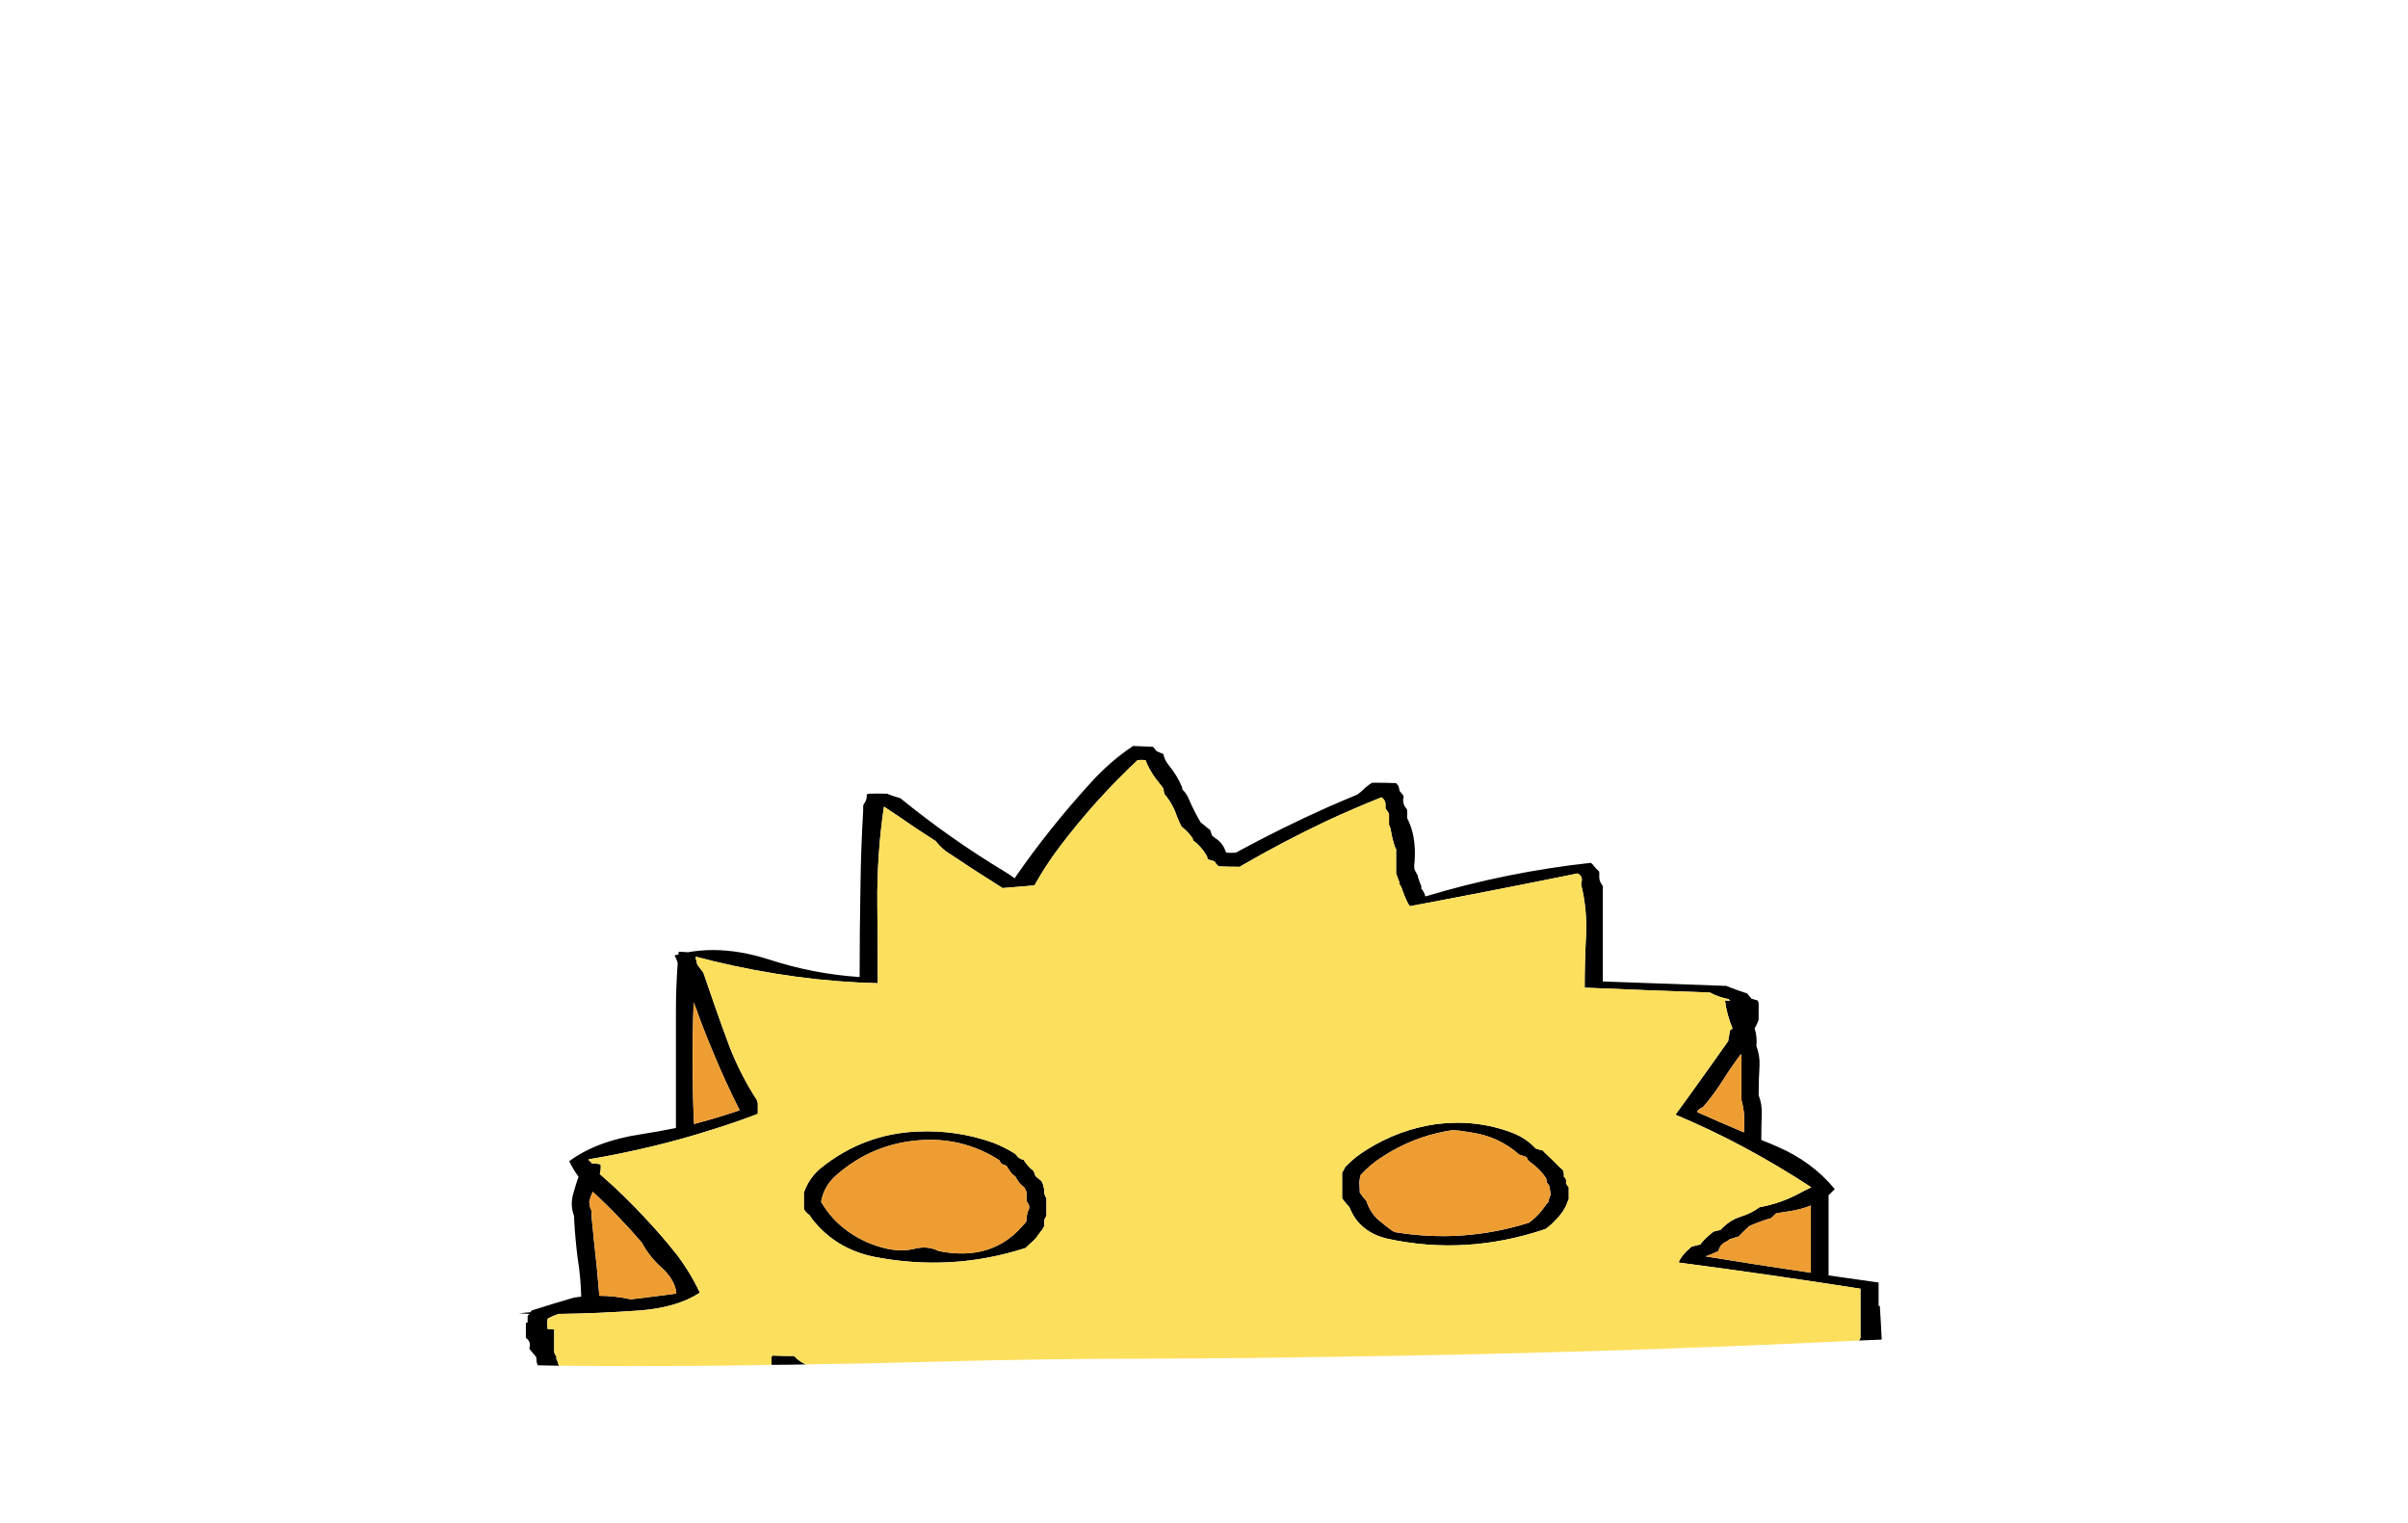 
<svg viewBox="0 0 272 172" height="172px" width="272px" y="0px" x="0px" preserveAspectRatio="none" xmlns:xlink="http://www.w3.org/1999/xlink" version="1.1" xmlns="http://www.w3.org/2000/svg">
<defs></defs>

<g id="Layer_2">
<g>
<g>
<g>
<path d="M 87.15 153.25
Q 87.15 153.3 87.15 153.4 87.15 153.5 87.15 153.6 87.15 153.8 87.15 154 87.15 154.091 87.15 154.15 89.092 154.151 91.05 154.1
L 91 154.1
Q 90.25 153.75 89.7 153.15 88.5 153.15 87.25 153.1 87.2 153.15 87.15 153.25
M 90.8 135.45
Q 90.8 135.55 90.8 135.65 90.8 135.75 90.8 135.85 90.8 136.05 90.8 136.25 90.8 136.35 90.8 136.45 90.85 136.55 90.85 136.65 90.95 136.75 91 136.85 91.1 136.95 91.2 137.05 91.35 137.15 91.45 137.25 91.613 137.48 91.75 137.7 94.386 141.058 98.75 141.95 107.5 143.65 115.85 140.95 116.2 140.6 116.6 140.25 117 139.9 117.25 139.5 117.5 139.15 117.75 138.85 117.8 138.75 117.85 138.65 117.9 138.6 117.95 138.5 117.95 138.4 117.95 138.3 117.95 138.2 117.95 138.1 117.95 138 117.95 137.9 117.95 137.8 118 137.7 118.05 137.6 118.1 137.5 118.15 137.4 118.2 137.3 118.2 137.2 118.2 137.1 118.2 136.8 118.2 136.5 118.2 136.4 118.2 136.3 118.2 136.2 118.2 136.1 118.2 135.9 118.2 135.75 118.2 135.65 118.2 135.55 118.2 135.45 118.2 135.35 118.15 135.25 118.1 135.15 118.05 135.05 118 134.9 117.95 134.85 117.95 134.75 117.95 134.65 117.95 134.55 117.95 134.45 117.95 134.35 117.9 134.15 117.85 133.95 117.85 133.85 117.8 133.75 117.75 133.65 117.75 133.55 117.65 133.45 117.6 133.35 117.5 133.25 117.35 133.15 117.25 133.05 117.15 133 117.05 132.9 116.95 132.8 116.9 132.7 116.9 132.6 116.85 132.5 116.8 132.4 116.75 132.3 116.7 132.2 116.55 132.1 116.45 132 116.35 131.9 116.25 131.8 116.05 131.6 115.9 131.4 115.85 131.3 115.75 131.2 115.7 131.1 115.65 131 115.5 130.95 115.3 130.9 115.2 130.85 115.15 130.8 115.05 130.75 115 130.7 114.9 130.6 114.85 130.5 114.75 130.4 114.65 130.3 113.45 129.55 112.15 129.05 108.05 127.6 103.65 127.8 97.55 128.05 92.75 131.9 91.4 133 90.8 134.7 90.8 134.8 90.8 134.9 90.8 135.15 90.8 135.45
M 92.75 135.75
Q 93.05 133.95 94.5 132.7 98.45 129.25 103.65 128.8 108.7 128.35 112.9 131.05 112.9 131.15 113 131.25 113.05 131.35 113.15 131.45 113.35 131.55 113.55 131.6 113.65 131.65 113.75 131.75 113.85 131.95 114 132.15 114.2 132.5 114.5 132.75 114.65 132.8 114.7 132.9 114.8 133.1 114.95 133.3 115.15 133.65 115.45 133.9 115.6 134 115.7 134.1 115.75 134.2 115.8 134.3 115.85 134.4 115.9 134.5 115.95 134.6 115.95 134.7 115.95 134.8 115.95 134.9 115.95 135.05 115.95 135.25 115.95 135.35 115.95 135.45 115.95 135.55 115.95 135.65 116.1 135.85 116.2 136.05 116.25 136.15 116.25 136.25 116.25 136.35 116.25 136.45 116.25 136.55 116.2 136.6 116.05 136.9 116 137.25 115.96 137.491 115.95 137.7 115.95 137.751 115.95 137.8 115.95 137.9 115.9 138 115.75 138.2 115.55 138.4 112.05 142.5 106.05 141.3 104.75 140.65 103.25 141.05 101.05 141.6 98.05 140.35 95.791 139.368 94.2 137.7 93.389 136.82 92.75 135.75
M 173.9 129.85
Q 173.75 129.8 173.6 129.75 173.5 129.75 173.45 129.7 172.4 128.55 170.85 127.95 166.8 126.4 162.3 126.95 158 127.55 154.3 129.9 153 130.7 151.95 131.8 151.9 131.9 151.85 132 151.8 132.1 151.75 132.2 151.7 132.3 151.6 132.4 151.6 132.8 151.6 133.15 151.6 133.65 151.6 134.15 151.6 134.65 151.6 135.15 151.6 135.25 151.6 135.35 151.8 135.65 152.05 135.9 152.1 136 152.2 136.1 152.3 136.2 152.4 136.3 152.723 137.079 153.15 137.7 154.433 139.388 156.7 139.9 165.6 141.85 174.6 138.8 175.277 138.301 175.8 137.7 176.049 137.458 176.25 137.2 176.85 136.45 177.1 135.65 177.15 135.55 177.2 135.45 177.2 135.35 177.2 135.25 177.2 135 177.2 134.7 177.2 134.5 177.2 134.3 177.2 134.2 177.2 134.1 177.1 134 177.05 133.9 177 133.8 176.9 133.7 176.9 133.5 176.9 133.3 176.9 133.2 176.85 133.15 176.8 133 176.65 132.9 176.65 132.7 176.65 132.5 176.6 132.4 176.6 132.3 176.55 132.2 176.5 132.1 176.1 131.8 175.75 131.4 175.1 130.75 174.45 130.15 174.35 130.05 174.3 129.95 174.1 129.9 173.9 129.85
M 172.45 130.7
Q 172.55 131.05 172.85 131.25 173.9 132 174.6 133 174.65 133.05 174.65 133.15 174.7 133.25 174.7 133.35 174.7 133.45 174.7 133.55 175 133.8 175.05 134.15 175.1 134.55 175.15 134.95 175.05 135.15 175 135.35 174.9 135.55 174.9 135.75 174.65 136 174.5 136.25 173.939 137.073 173.2 137.7 172.964 137.911 172.7 138.1 165.2 140.45 157.5 139.15 157.4 139.05 157.25 139 156.5 138.45 155.85 137.9 155.737 137.802 155.6 137.7 154.709 136.816 154.35 135.65 154.2 135.45 154 135.25 153.8 134.95 153.6 134.7 153.6 134.2 153.55 133.7 153.55 133.2 153.7 132.7 154.8 131.5 156.15 130.65 159.489 128.471 163.4 127.75 163.738 127.697 164.05 127.65 164.463 127.689 164.85 127.7 165.513 127.809 166.15 127.9 169.3 128.35 171.6 130.4 171.85 130.5 172.05 130.55 172.25 130.6 172.45 130.7
M 180.65 98.85
Q 180.65 98.7 180.65 98.55 180.65 98.4 180.55 98.35 180.25 98.1 180 97.75 179.9 97.6 179.7 97.45 170.1 98.5 161 101.25 160.95 100.95 160.8 100.75 160.75 100.55 160.55 100.4 160.55 100.25 160.55 100.1 160.35 99.65 160.2 99.15 160.15 99.05 160.15 98.9 159.95 98.55 159.8 98.25 159.75 98.1 159.75 97.95 159.75 97.8 159.75 97.65 159.95 95.9 159.6 94.2 159.4 93.3 158.95 92.4 158.95 92.1 158.95 91.8 158.95 91.65 158.95 91.5 158.9 91.35 158.8 91.25 158.45 90.8 158.5 90.25 158.55 90.1 158.55 89.95 158.5 89.8 158.4 89.7 158.25 89.5 158.1 89.35 158.05 89.05 157.95 88.75 157.85 88.6 157.7 88.45 156.4 88.4 155.05 88.4 154.9 88.45 154.75 88.55 154.2 88.95 153.7 89.45 153.5 89.6 153.3 89.75 151.591 90.458 149.9 91.2 144.664 93.541 139.6 96.3 139.05 96.35 138.55 96.3 138.5 96.3 138.45 96.2 138.15 95.2 137.25 94.65 137.05 94.5 136.9 94.35 136.85 94.2 136.8 94.05 136.75 93.9 136.7 93.75 136.3 93.45 135.9 93.1 135.75 93 135.6 92.85 134.9 91.65 134.35 90.4 134.1 89.7 133.55 89.15 133.55 89 133.5 88.85 132.95 87.55 132 86.4 131.55 85.85 131.4 85.15 131.1 85.05 130.8 84.9 130.75 84.9 130.65 84.85 130.55 84.75 130.5 84.65 130.35 84.5 130.25 84.35 129.15 84.3 128 84.25 125.5 85.9 123.3 88.3 118.5 93.55 114.6 99.2 114.1 98.8 113.5 98.45 107.35 94.75 101.7 90.15 101.15 90 100.6 89.8 100.4 89.75 100.25 89.65 99.2 89.6 98.1 89.65 98 89.65 97.9 89.75 97.95 90.3 97.65 90.7 97.55 90.85 97.5 91 97.5 91.3 97.5 91.6 97.25 95.75 97.2 99.9 97.1 105.1 97.1 110.35 91.85 110 86.8 108.35 83.539 107.308 80.55 107.3 79.093 107.304 77.7 107.55 77.15 107.5 76.65 107.5 76.65 107.65 76.65 107.8 76.4 107.85 76.2 107.9 76.4 108.3 76.55 108.75 76.35 111.5 76.35 114.3 76.35 120.85 76.35 127.4 74.4 127.8 72.45 128.1 67.4 128.85 64.3 131.15 64.75 132.1 65.35 132.9 65.05 133.75 64.8 134.65 64.35 136.05 64.85 137.35 64.857 137.525 64.85 137.7 64.972 139.921 65.25 142.1 65.6 144.25 65.65 146.45 65.25 146.5 64.85 146.55 62.6 147.2 60.25 147.95 60.15 148 60 148.05 59.95 148.1 59.95 148.2 59.25 148.25 58.6 148.35 59.2 148.35 59.85 148.4 59.8 148.4 59.75 148.45 59.65 148.55 59.6 148.65 59.6 148.75 59.6 148.85 59.6 148.95 59.6 149.05 59.6 149.15 59.6 149.25 59.6 149.3 59.6 149.35 59.55 149.35 59.45 149.4 59.4 149.4 59.4 149.55 59.4 149.7 59.4 149.85 59.4 150.35 59.4 150.8 59.4 150.95 59.4 151.1 59.9 151.45 59.85 152 59.8 152.15 59.8 152.35 60.05 152.65 60.3 152.95 60.45 153.1 60.55 153.25 60.6 153.4 60.6 153.55 60.6 153.924 60.75 154.2 61.918 154.241 63.1 154.25 63.1 154.197 63.1 154.15 63.05 154 63 153.85 62.95 153.65 62.85 153.5 62.85 153.35 62.85 153.2 62.75 153.1 62.7 152.95 62.65 152.85 62.6 152.75 62.6 152.5 62.6 152.25 62.6 151.4 62.6 150.5 62.6 150.4 62.6 150.25
L 62.6 150.15
Q 62.2 150.1 61.85 150.1 61.85 150 61.85 149.9 61.85 149.7 61.8 149.5 61.8 149.3 61.85 149.1 61.85 149 61.9 148.9 62.5 148.6 63.1 148.4 67.55 148.35 72.4 148 76.55 147.65 79.05 146 78 143.75 76.45 141.7 74.809 139.622 73 137.7 70.526 134.996 67.75 132.6 67.9 132.1 67.85 131.6
L 67.85 131.5
Q 67.35 131.4 66.85 131.4 66.8 131.3 66.7 131.2 66.55 131.1 66.45 130.95 73.902 129.69 80.55 127.55 83.136 126.752 85.6 125.8 85.6 125.65 85.6 125.5 85.6 125.05 85.6 124.6 85.55 124.4 85.5 124.25 83.65 121.4 82.4 118.2 81.446 115.647 80.55 113.05 79.989 111.467 79.45 109.85 79.2 109.55 78.95 109.2 78.85 109.05 78.75 108.9 78.7 108.6 78.6 108.3
L 78.6 108.25
Q 78.6 108.15 78.6 108.05 79.577 108.307 80.55 108.55 89.994 110.823 99.15 111.05 99.15 110.75 99.15 110.45 99.15 106.3 99.1 102.15 99.05 96.45 99.85 91.1 100.6 91.6 101.35 92.1 103.5 93.6 105.7 95 106.2 95.65 106.85 96.15 110.05 98.3 113.25 100.3 115.05 100.15 116.85 100 118.1 97.75 119.65 95.7 123.65 90.4 128.5 85.85 128.95 85.8 129.35 85.85 129.4 85.85 129.45 85.95 129.5 86.15 129.55 86.25 130.1 87.45 130.95 88.45 131.2 88.75 131.4 89.05 131.45 89.2 131.45 89.35 131.5 89.5 131.5 89.65 132.45 90.75 132.9 92.1 133.15 92.75 133.45 93.35 134.15 93.9 134.7 94.65 134.75 94.75 134.75 94.9 135.75 95.65 136.35 96.75 136.4 96.9 136.4 97.05 136.75 97.15 137.1 97.25 137.2 97.3 137.25 97.35 137.3 97.45 137.35 97.55 137.5 97.7 137.65 97.85 138.85 97.9 140.1 97.9
L 140.1 97.85
Q 144.99 95.02 149.9 92.7 152.971 91.281 156.05 90.05 156.55 90.4 156.5 91 156.5 91.15 156.5 91.3 156.6 91.45 156.7 91.6 156.8 91.75 156.9 91.9 156.9 92.35 156.9 92.85 156.9 93 156.9 93.15 157.05 93.45 157.1 93.75 157.25 94.7 157.55 95.6 157.6 95.75 157.7 95.9 157.7 96.35 157.7 96.85 157.7 97.6 157.7 98.35 157.7 98.5 157.7 98.65 157.9 99.15 158.05 99.6 158.1 99.75 158.1 99.9 158.2 100.05 158.3 100.2 158.6 101.15 159.05 102.05 159.15 102.2 159.25 102.35 168.85 100.55 178.2 98.65 178.8 98.95 178.65 99.6 178.6 99.75 178.6 99.9 179.3 102.7 179.15 105.75 179 108.65 179 111.55 186.05 111.85 193.15 112.1 194.15 112.65 195.3 112.85
L 195.3 112.9
Q 195.35 112.95 195.45 113.05 195.15 113 194.85 113 195.05 114.6 195.7 116.15 195.55 116.25 195.4 116.4 195.35 116.85 195.25 117.3 195.25 117.45 195.2 117.6 193.95 119.35 192.75 121.05 190.9 123.65 189.25 125.9 196.95 129.1 204.6 134.1 203.85 134.45 203.3 134.75 201.2 135.9 198.75 136.35 197.8 137.05 196.65 137.4 196.271 137.526 195.9 137.7 195.033 138.145 194.35 138.9 193.95 139 193.55 139.1 192.85 139.65 192.25 140.3 192.15 140.4 192.1 140.55 191.6 140.65 191.1 140.8 191.05 140.8 191 140.85 190.9 140.95 190.8 141.05 190.15 141.6 189.7 142.35 189.65 142.45 189.65 142.6 199.9 143.95 210.15 145.55 210.15 145.7 210.15 145.9 210.15 147.55 210.15 149.25 210.15 150.2 210.15 151.1 210.084 151.265 210 151.4 211.303 151.365 212.55 151.3 212.467 149.474 212.35 147.65 212.35 147.55 212.35 147.5 212.25 147.5 212.2 147.5 212.2 146.2 212.2 144.85 209.35 144.45 206.55 144.05 206.55 142.15 206.55 140.25 206.55 138.969 206.55 137.7 206.55 136.343 206.55 135 206.9 134.65 207.25 134.3 204.7 131.2 200.75 129.5 199.85 129.1 198.95 128.75 198.95 127.3 199 125.85 199.05 124.7 198.65 123.7 198.65 122 198.75 120.35 198.8 119.2 198.4 118.15 198.5 117.1 198.2 116.15 198.4 115.8 198.55 115.45 198.6 115.3 198.65 115.15 198.65 114.85 198.65 114.55 198.65 113.95 198.65 113.3 198.6 113.15 198.55 113 198.2 112.9 197.85 112.8 197.85 112.75 197.8 112.75 197.7 112.6 197.55 112.45 197.45 112.35 197.35 112.2 196.4 111.9 195.5 111.55 195.25 111.45 195 111.35 188 111.1 181.05 110.85 181.05 108.1 181.05 105.35 181.05 102.7 181.05 100.1 181 99.95 180.9 99.85 180.6 99.4 180.65 98.85
M 204.55 137.7
Q 204.55 138.154 204.55 138.6 204.55 141.2 204.55 143.75 198.45 142.85 192.65 141.9 193.4 141.65 194.1 141.3 194.15 141.25 194.15 141.15 194.35 140.5 195.05 140.2 195.25 140.1 195.4 139.95 195.8 139.85 196.2 139.7 196.3 139.7 196.4 139.65 196.85 139.15 197.3 138.75 197.45 138.65 197.55 138.5 198.573 138.035 199.65 137.7 199.719 137.675 199.8 137.65 199.9 137.65 200 137.6 200.15 137.5 200.3 137.35 200.45 137.2 200.6 137.05 201.4 136.9 202.15 136.8 203.45 136.6 204.55 136.15 204.55 136.935 204.55 137.7
M 194.65 121.95
Q 195.6 120.45 196.65 119.05 196.7 119.15 196.7 119.3 196.7 120.85 196.7 122.45 196.7 123.3 196.7 124.2 197.15 125.8 197 127.55 197 127.7 197 127.9 194.05 126.65 191.7 125.6 191.75 125.45 191.85 125.35 192.1 125.15 192.4 125 193.65 123.55 194.65 121.95
M 79 114.95
Q 79.737 116.941 80.55 118.85 81.94 122.212 83.55 125.4 82.059 125.897 80.55 126.35 79.479 126.659 78.4 126.95 78.25 124.05 78.25 121.1 78.2 117.15 78.35 113.2 78.7 114.05 79 114.95
M 66.6 135.9
Q 66.6 135.85 66.55 135.75 66.7 135.15 66.95 134.6 68.585 136.096 70.1 137.7 71.341 138.99 72.5 140.35 73.3 141.85 74.55 143 76.3 144.55 76.4 146.1 73.8 146.45 71.25 146.75 71.1 146.7 71 146.7 69.35 146.35 67.7 146.35 67.55 144.7 67.4 143 67.105 140.35 66.85 137.7 66.84 137.2 66.8 136.7 66.6 136.35 66.6 135.9 Z" stroke="none" fill="#000000"></path>

<path d="M 203.3 134.75
Q 203.85 134.45 204.6 134.1 196.95 129.1 189.25 125.9 190.9 123.65 192.75 121.05 193.95 119.35 195.2 117.6 195.25 117.45 195.25 117.3 195.35 116.85 195.4 116.4 195.55 116.25 195.7 116.15 195.05 114.6 194.85 113 195.15 113 195.45 113.05 195.35 112.95 195.3 112.9
L 195.3 112.85
Q 194.15 112.65 193.15 112.1 186.05 111.85 179 111.55 179 108.65 179.15 105.75 179.3 102.7 178.6 99.9 178.6 99.75 178.65 99.6 178.8 98.95 178.2 98.65 168.85 100.55 159.25 102.35 159.15 102.2 159.05 102.05 158.6 101.15 158.3 100.2 158.2 100.05 158.1 99.9 158.1 99.75 158.05 99.6 157.9 99.15 157.7 98.65 157.7 98.5 157.7 98.35 157.7 97.6 157.7 96.85 157.7 96.35 157.7 95.9 157.6 95.75 157.55 95.6 157.25 94.7 157.1 93.75 157.05 93.45 156.9 93.15 156.9 93 156.9 92.85 156.9 92.35 156.9 91.9 156.8 91.75 156.7 91.6 156.6 91.45 156.5 91.3 156.5 91.15 156.5 91 156.55 90.4 156.05 90.05 152.971 91.281 149.9 92.7 144.99 95.02 140.1 97.85
L 140.1 97.9
Q 138.85 97.9 137.65 97.85 137.5 97.7 137.35 97.55 137.3 97.45 137.25 97.35 137.2 97.3 137.1 97.25 136.75 97.15 136.4 97.05 136.4 96.9 136.35 96.75 135.75 95.65 134.75 94.9 134.75 94.75 134.7 94.65 134.15 93.9 133.45 93.35 133.15 92.75 132.9 92.1 132.45 90.75 131.5 89.65 131.5 89.5 131.45 89.35 131.45 89.2 131.4 89.05 131.2 88.75 130.95 88.45 130.1 87.45 129.55 86.25 129.5 86.15 129.45 85.95 129.4 85.85 129.35 85.85 128.95 85.8 128.5 85.85 123.65 90.4 119.65 95.7 118.1 97.75 116.85 100 115.05 100.15 113.25 100.3 110.05 98.3 106.85 96.15 106.2 95.65 105.7 95 103.5 93.6 101.35 92.1 100.6 91.6 99.85 91.1 99.05 96.45 99.1 102.15 99.15 106.3 99.15 110.45 99.15 110.75 99.15 111.05 89.994 110.823 80.55 108.55 79.577 108.307 78.6 108.05 78.6 108.15 78.6 108.25
L 78.6 108.3
Q 78.7 108.6 78.75 108.9 78.85 109.05 78.95 109.2 79.2 109.55 79.45 109.85 79.989 111.467 80.55 113.05 81.446 115.647 82.4 118.2 83.65 121.4 85.5 124.25 85.55 124.4 85.6 124.6 85.6 125.05 85.6 125.5 85.6 125.65 85.6 125.8 83.136 126.752 80.55 127.55 73.902 129.69 66.45 130.95 66.55 131.1 66.7 131.2 66.8 131.3 66.85 131.4 67.35 131.4 67.85 131.5
L 67.85 131.6
Q 67.9 132.1 67.75 132.6 70.526 134.996 73 137.7 74.809 139.622 76.45 141.7 78 143.75 79.05 146 76.55 147.65 72.4 148 67.55 148.35 63.1 148.4 62.5 148.6 61.9 148.9 61.85 149 61.85 149.1 61.8 149.3 61.8 149.5 61.85 149.7 61.85 149.9 61.85 150 61.85 150.1 62.2 150.1 62.6 150.15
L 62.6 150.25
Q 62.6 150.4 62.6 150.5 62.6 151.4 62.6 152.25 62.6 152.5 62.6 152.75 62.65 152.85 62.7 152.95 62.75 153.1 62.85 153.2 62.85 153.35 62.85 153.5 62.95 153.65 63 153.85 63.05 154 63.1 154.15 63.1 154.197 63.1 154.25 71.749 154.317 80.55 154.25 83.839 154.221 87.15 154.15 87.15 154.091 87.15 154 87.15 153.8 87.15 153.6 87.15 153.5 87.15 153.4 87.15 153.3 87.15 153.25 87.2 153.15 87.25 153.1 88.5 153.15 89.7 153.15 90.25 153.75 91 154.1
L 91.05 154.1
Q 98.221 154.006 105.5 153.8 117.8 153.45 130.15 153.45 140.044 153.42 149.9 153.25 180.142 152.86 210 151.4 210.084 151.265 210.15 151.1 210.15 150.2 210.15 149.25 210.15 147.55 210.15 145.9 210.15 145.7 210.15 145.55 199.9 143.95 189.65 142.6 189.65 142.45 189.7 142.35 190.15 141.6 190.8 141.05 190.9 140.95 191 140.85 191.05 140.8 191.1 140.8 191.6 140.65 192.1 140.55 192.15 140.4 192.25 140.3 192.85 139.65 193.55 139.1 193.95 139 194.35 138.9 195.033 138.145 195.9 137.7 196.271 137.526 196.65 137.4 197.8 137.05 198.75 136.35 201.2 135.9 203.3 134.75
M 173.6 129.75
Q 173.75 129.8 173.9 129.85 174.1 129.9 174.3 129.95 174.35 130.05 174.45 130.15 175.1 130.75 175.75 131.4 176.1 131.8 176.5 132.1 176.55 132.2 176.6 132.3 176.6 132.4 176.65 132.5 176.65 132.7 176.65 132.9 176.8 133 176.85 133.15 176.9 133.2 176.9 133.3 176.9 133.5 176.9 133.7 177 133.8 177.05 133.9 177.1 134 177.2 134.1 177.2 134.2 177.2 134.3 177.2 134.5 177.2 134.7 177.2 135 177.2 135.25 177.2 135.35 177.2 135.45 177.15 135.55 177.1 135.65 176.85 136.45 176.25 137.2 176.049 137.458 175.8 137.7 175.277 138.301 174.6 138.8 165.6 141.85 156.7 139.9 154.433 139.388 153.15 137.7 152.723 137.079 152.4 136.3 152.3 136.2 152.2 136.1 152.1 136 152.05 135.9 151.8 135.65 151.6 135.35 151.6 135.25 151.6 135.15 151.6 134.65 151.6 134.15 151.6 133.65 151.6 133.15 151.6 132.8 151.6 132.4 151.7 132.3 151.75 132.2 151.8 132.1 151.85 132 151.9 131.9 151.95 131.8 153 130.7 154.3 129.9 158 127.55 162.3 126.95 166.8 126.4 170.85 127.95 172.4 128.55 173.45 129.7 173.5 129.75 173.6 129.75
M 90.8 135.65
Q 90.8 135.55 90.8 135.45 90.8 135.15 90.8 134.9 90.8 134.8 90.8 134.7 91.4 133 92.75 131.9 97.55 128.05 103.65 127.8 108.05 127.6 112.15 129.05 113.45 129.55 114.65 130.3 114.75 130.4 114.85 130.5 114.9 130.6 115 130.7 115.05 130.75 115.15 130.8 115.2 130.85 115.3 130.9 115.5 130.95 115.65 131 115.7 131.1 115.75 131.2 115.85 131.3 115.9 131.4 116.05 131.6 116.25 131.8 116.35 131.9 116.45 132 116.55 132.1 116.7 132.2 116.75 132.3 116.8 132.4 116.85 132.5 116.9 132.6 116.9 132.7 116.95 132.8 117.05 132.9 117.15 133 117.25 133.05 117.35 133.15 117.5 133.25 117.6 133.35 117.65 133.45 117.75 133.55 117.75 133.65 117.8 133.75 117.85 133.85 117.85 133.95 117.9 134.15 117.95 134.35 117.95 134.45 117.95 134.55 117.95 134.65 117.95 134.75 117.95 134.85 118 134.9 118.05 135.05 118.1 135.15 118.15 135.25 118.2 135.35 118.2 135.45 118.2 135.55 118.2 135.65 118.2 135.75 118.2 135.9 118.2 136.1 118.2 136.2 118.2 136.3 118.2 136.4 118.2 136.5 118.2 136.8 118.2 137.1 118.2 137.2 118.2 137.3 118.15 137.4 118.1 137.5 118.05 137.6 118 137.7 117.95 137.8 117.95 137.9 117.95 138 117.95 138.1 117.95 138.2 117.95 138.3 117.95 138.4 117.95 138.5 117.9 138.6 117.85 138.65 117.8 138.75 117.75 138.85 117.5 139.15 117.25 139.5 117 139.9 116.6 140.25 116.2 140.6 115.85 140.95 107.5 143.65 98.75 141.95 94.386 141.058 91.75 137.7 91.613 137.48 91.45 137.25 91.35 137.15 91.2 137.05 91.1 136.95 91 136.85 90.95 136.75 90.85 136.65 90.85 136.55 90.8 136.45 90.8 136.35 90.8 136.25 90.8 136.05 90.8 135.85 90.8 135.75 90.8 135.65 Z" stroke="none" fill="#FDDF5E"></path>

<path d="M 94.5 132.7
Q 93.05 133.95 92.75 135.75 93.389 136.82 94.2 137.7 95.791 139.368 98.05 140.35 101.05 141.6 103.25 141.05 104.75 140.65 106.05 141.3 112.05 142.5 115.55 138.4 115.75 138.2 115.9 138 115.95 137.9 115.95 137.8 115.95 137.751 115.95 137.7 115.96 137.491 116 137.25 116.05 136.9 116.2 136.6 116.25 136.55 116.25 136.45 116.25 136.35 116.25 136.25 116.25 136.15 116.2 136.05 116.1 135.85 115.95 135.65 115.95 135.55 115.95 135.45 115.95 135.35 115.95 135.25 115.95 135.05 115.95 134.9 115.95 134.8 115.95 134.7 115.95 134.6 115.9 134.5 115.85 134.4 115.8 134.3 115.75 134.2 115.7 134.1 115.6 134 115.45 133.9 115.15 133.65 114.95 133.3 114.8 133.1 114.7 132.9 114.65 132.8 114.5 132.75 114.2 132.5 114 132.15 113.85 131.95 113.75 131.75 113.65 131.65 113.55 131.6 113.35 131.55 113.15 131.45 113.05 131.35 113 131.25 112.9 131.15 112.9 131.05 108.7 128.35 103.65 128.8 98.45 129.25 94.5 132.7
M 172.85 131.25
Q 172.55 131.05 172.45 130.7 172.25 130.6 172.05 130.55 171.85 130.5 171.6 130.4 169.3 128.35 166.15 127.9 165.513 127.809 164.85 127.7 164.463 127.689 164.05 127.65 163.738 127.697 163.4 127.75 159.489 128.471 156.15 130.65 154.8 131.5 153.7 132.7 153.55 133.2 153.55 133.7 153.6 134.2 153.6 134.7 153.8 134.95 154 135.25 154.2 135.45 154.35 135.65 154.709 136.816 155.6 137.7 155.737 137.802 155.85 137.9 156.5 138.45 157.25 139 157.4 139.05 157.5 139.15 165.2 140.45 172.7 138.1 172.964 137.911 173.2 137.7 173.939 137.073 174.5 136.25 174.65 136 174.9 135.75 174.9 135.55 175 135.35 175.05 135.15 175.15 134.95 175.1 134.55 175.05 134.15 175 133.8 174.7 133.55 174.7 133.45 174.7 133.35 174.7 133.25 174.65 133.15 174.65 133.05 174.6 133 173.9 132 172.85 131.25
M 66.55 135.75
Q 66.6 135.85 66.6 135.9 66.6 136.35 66.8 136.7 66.84 137.2 66.85 137.7 67.105 140.35 67.4 143 67.55 144.7 67.7 146.35 69.35 146.35 71 146.7 71.1 146.7 71.25 146.75 73.8 146.45 76.4 146.1 76.3 144.55 74.55 143 73.3 141.85 72.5 140.35 71.341 138.99 70.1 137.7 68.585 136.096 66.95 134.6 66.7 135.15 66.55 135.75
M 80.55 118.85
Q 79.737 116.941 79 114.95 78.7 114.05 78.35 113.2 78.2 117.15 78.25 121.1 78.25 124.05 78.4 126.95 79.479 126.659 80.55 126.35 82.059 125.897 83.55 125.4 81.94 122.212 80.55 118.85
M 196.65 119.05
Q 195.6 120.45 194.65 121.95 193.65 123.55 192.4 125 192.1 125.15 191.85 125.35 191.75 125.45 191.7 125.6 194.05 126.65 197 127.9 197 127.7 197 127.55 197.15 125.8 196.7 124.2 196.7 123.3 196.7 122.45 196.7 120.85 196.7 119.3 196.7 119.15 196.65 119.05
M 204.55 138.6
Q 204.55 138.154 204.55 137.7 204.55 136.935 204.55 136.15 203.45 136.6 202.15 136.8 201.4 136.9 200.6 137.05 200.45 137.2 200.3 137.35 200.15 137.5 200 137.6 199.9 137.65 199.8 137.65 199.719 137.675 199.65 137.7 198.573 138.035 197.55 138.5 197.45 138.65 197.3 138.75 196.85 139.15 196.4 139.65 196.3 139.7 196.2 139.7 195.8 139.85 195.4 139.95 195.25 140.1 195.05 140.2 194.35 140.5 194.15 141.15 194.15 141.25 194.1 141.3 193.4 141.65 192.65 141.9 198.45 142.85 204.55 143.75 204.55 141.2 204.55 138.6 Z" stroke="none" fill="#EE9D33"></path>
</g>
</g>
</g>
</g>
</svg>
